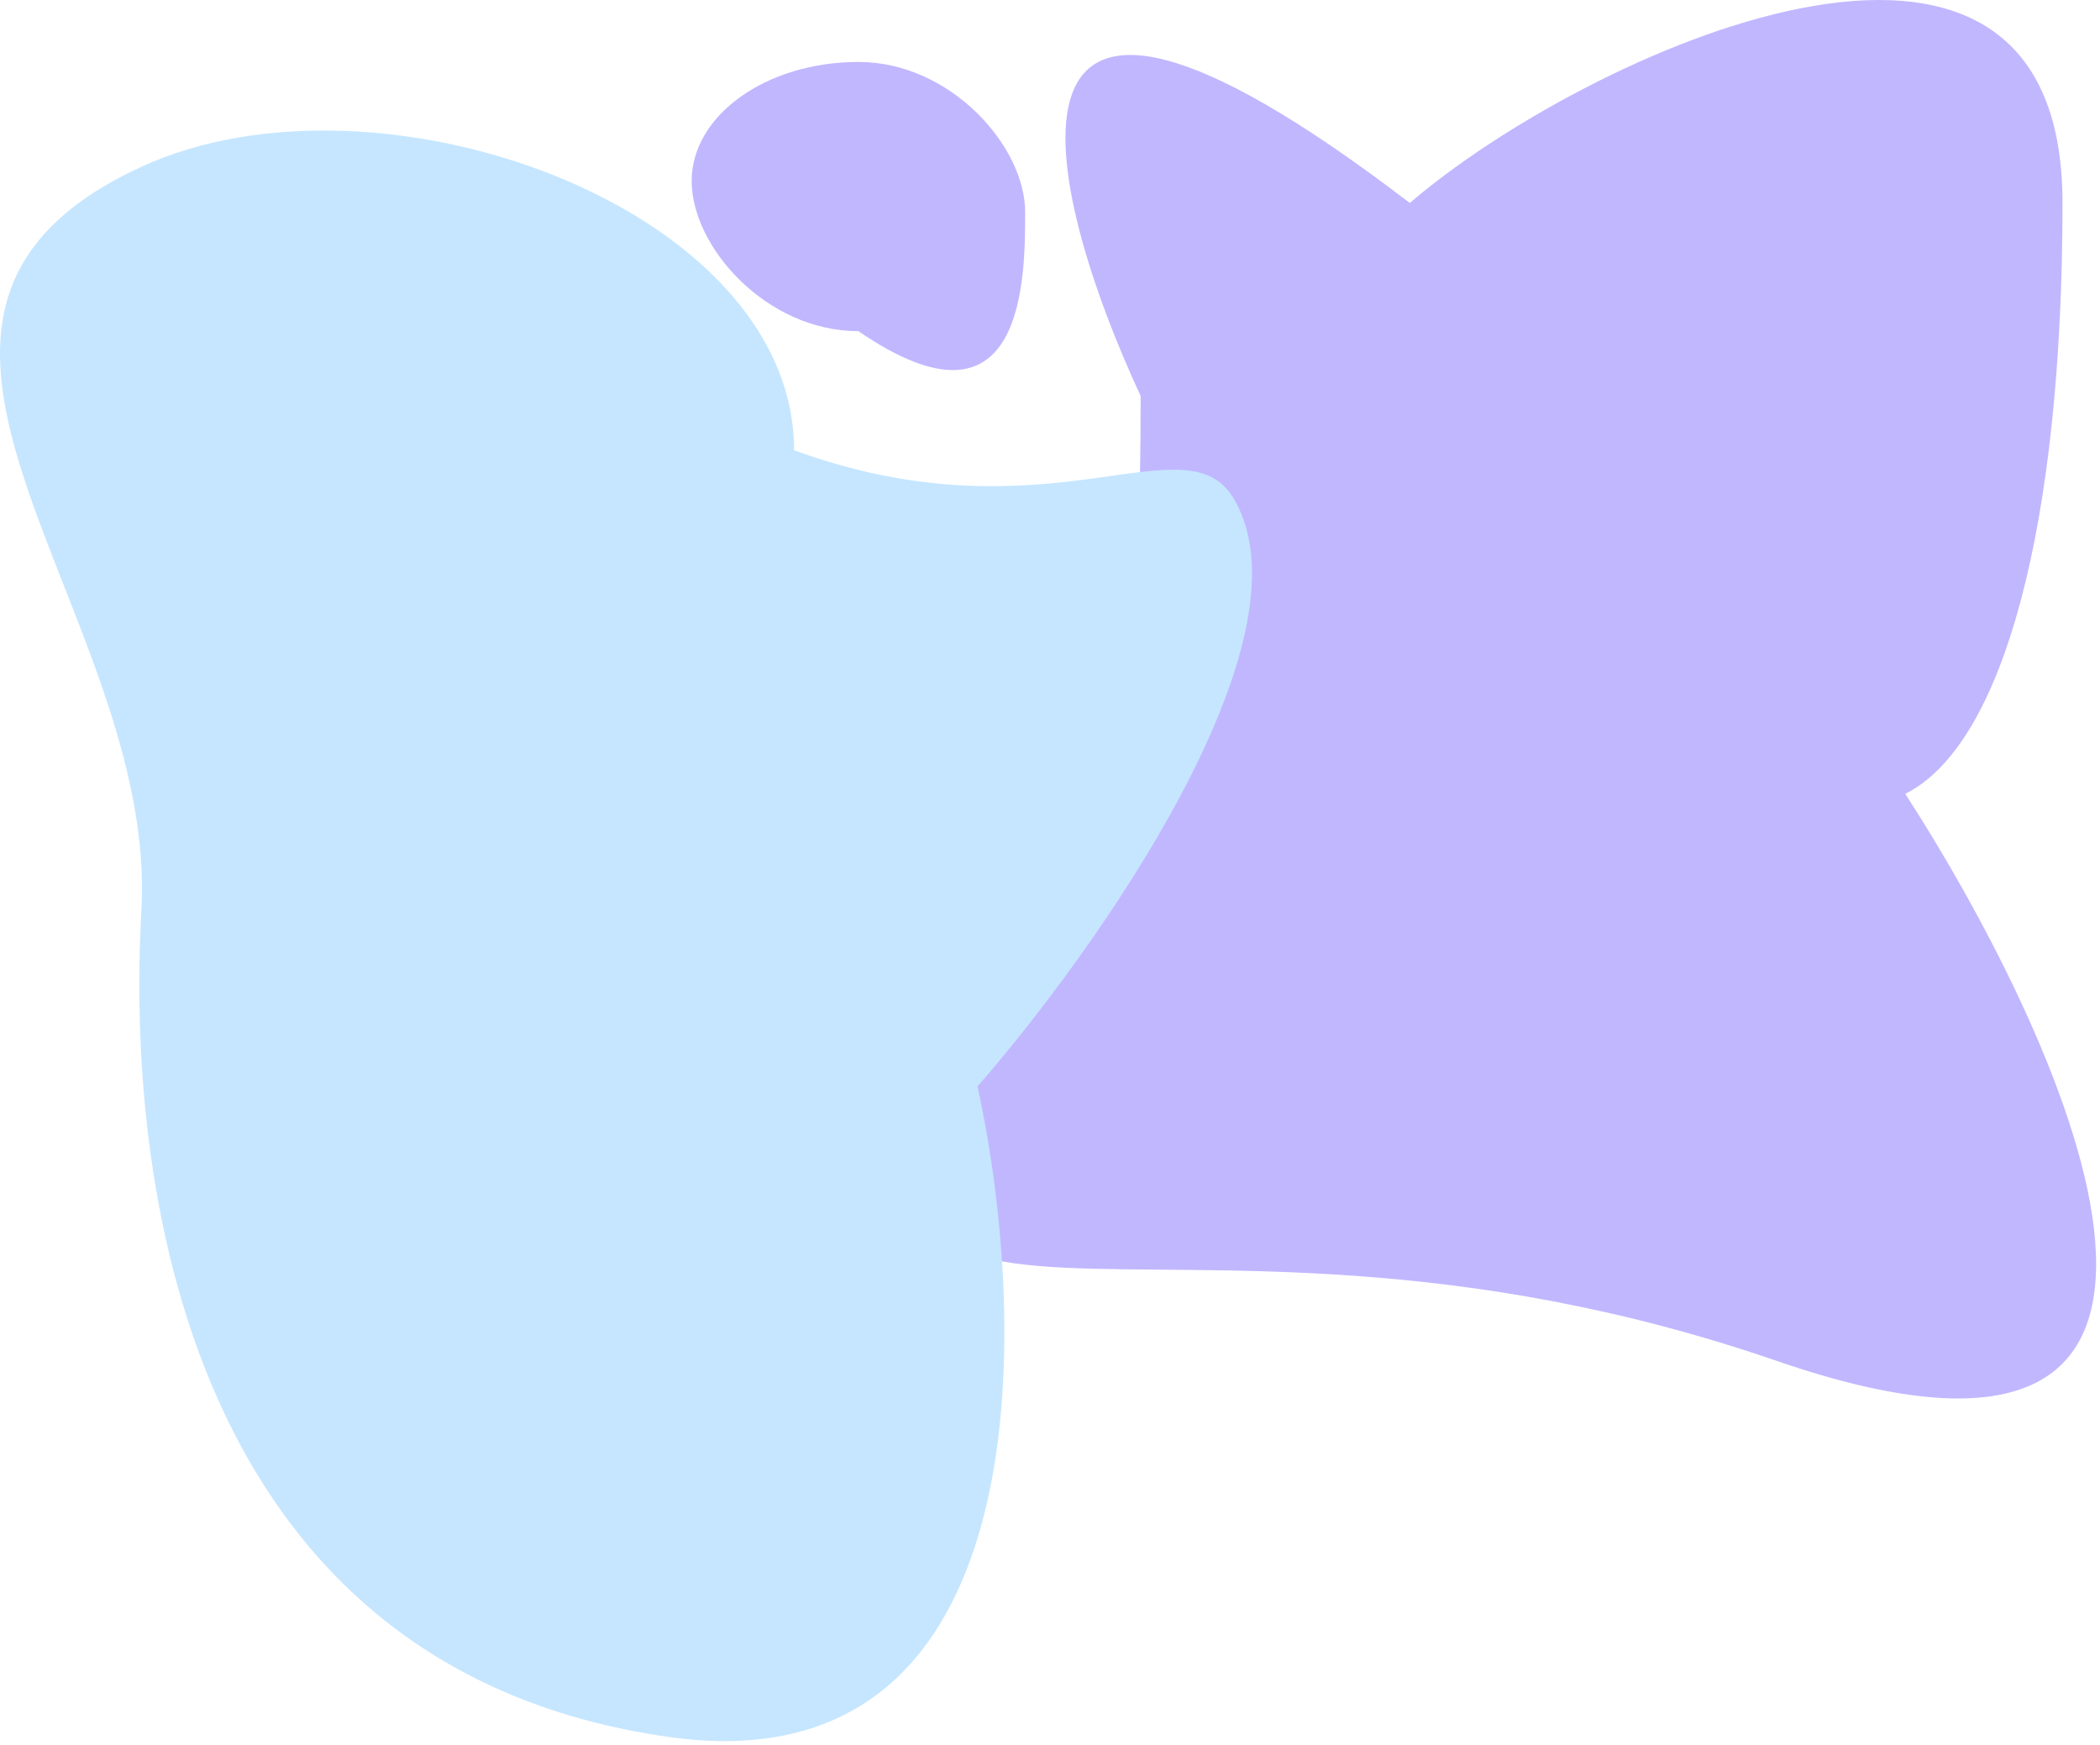 <svg width="366" height="304" viewBox="0 0 366 304" fill="none" xmlns="http://www.w3.org/2000/svg">
<path d="M245.711 35.37C167.993 -24.08 182.053 33.018 198.798 68.998C198.798 155.351 188.415 86.024 162.679 171.958C138.185 253.744 198.798 198.943 309.645 237.138C398.323 267.693 361.54 183.997 332.064 138.33C349.223 129.75 359.464 91.35 359.464 35.37C359.464 -29.339 275.602 9.631 245.711 35.37Z" fill="#C1B7FF"/>
<path d="M178.669 36.949C178.669 48.413 178.669 77.635 149.608 57.707C133.558 57.707 120.547 43.016 120.547 31.552C120.547 20.088 133.558 10.794 149.608 10.794C165.658 10.794 178.669 25.485 178.669 36.949Z" fill="#C1B7FF"/>
<path d="M215.203 87.183C229.152 111.761 191.124 165.51 170.366 189.312C179.499 230.967 181.492 311.95 116.395 302.651C35.024 291.026 21.739 210.901 24.645 158.591C27.551 106.281 -32.232 55.216 24.645 29.061C65.993 10.047 138.398 36.119 138.398 78.465C183.028 94.701 206.838 72.446 215.203 87.183Z" fill="#C6E6FF"/>
</svg>
